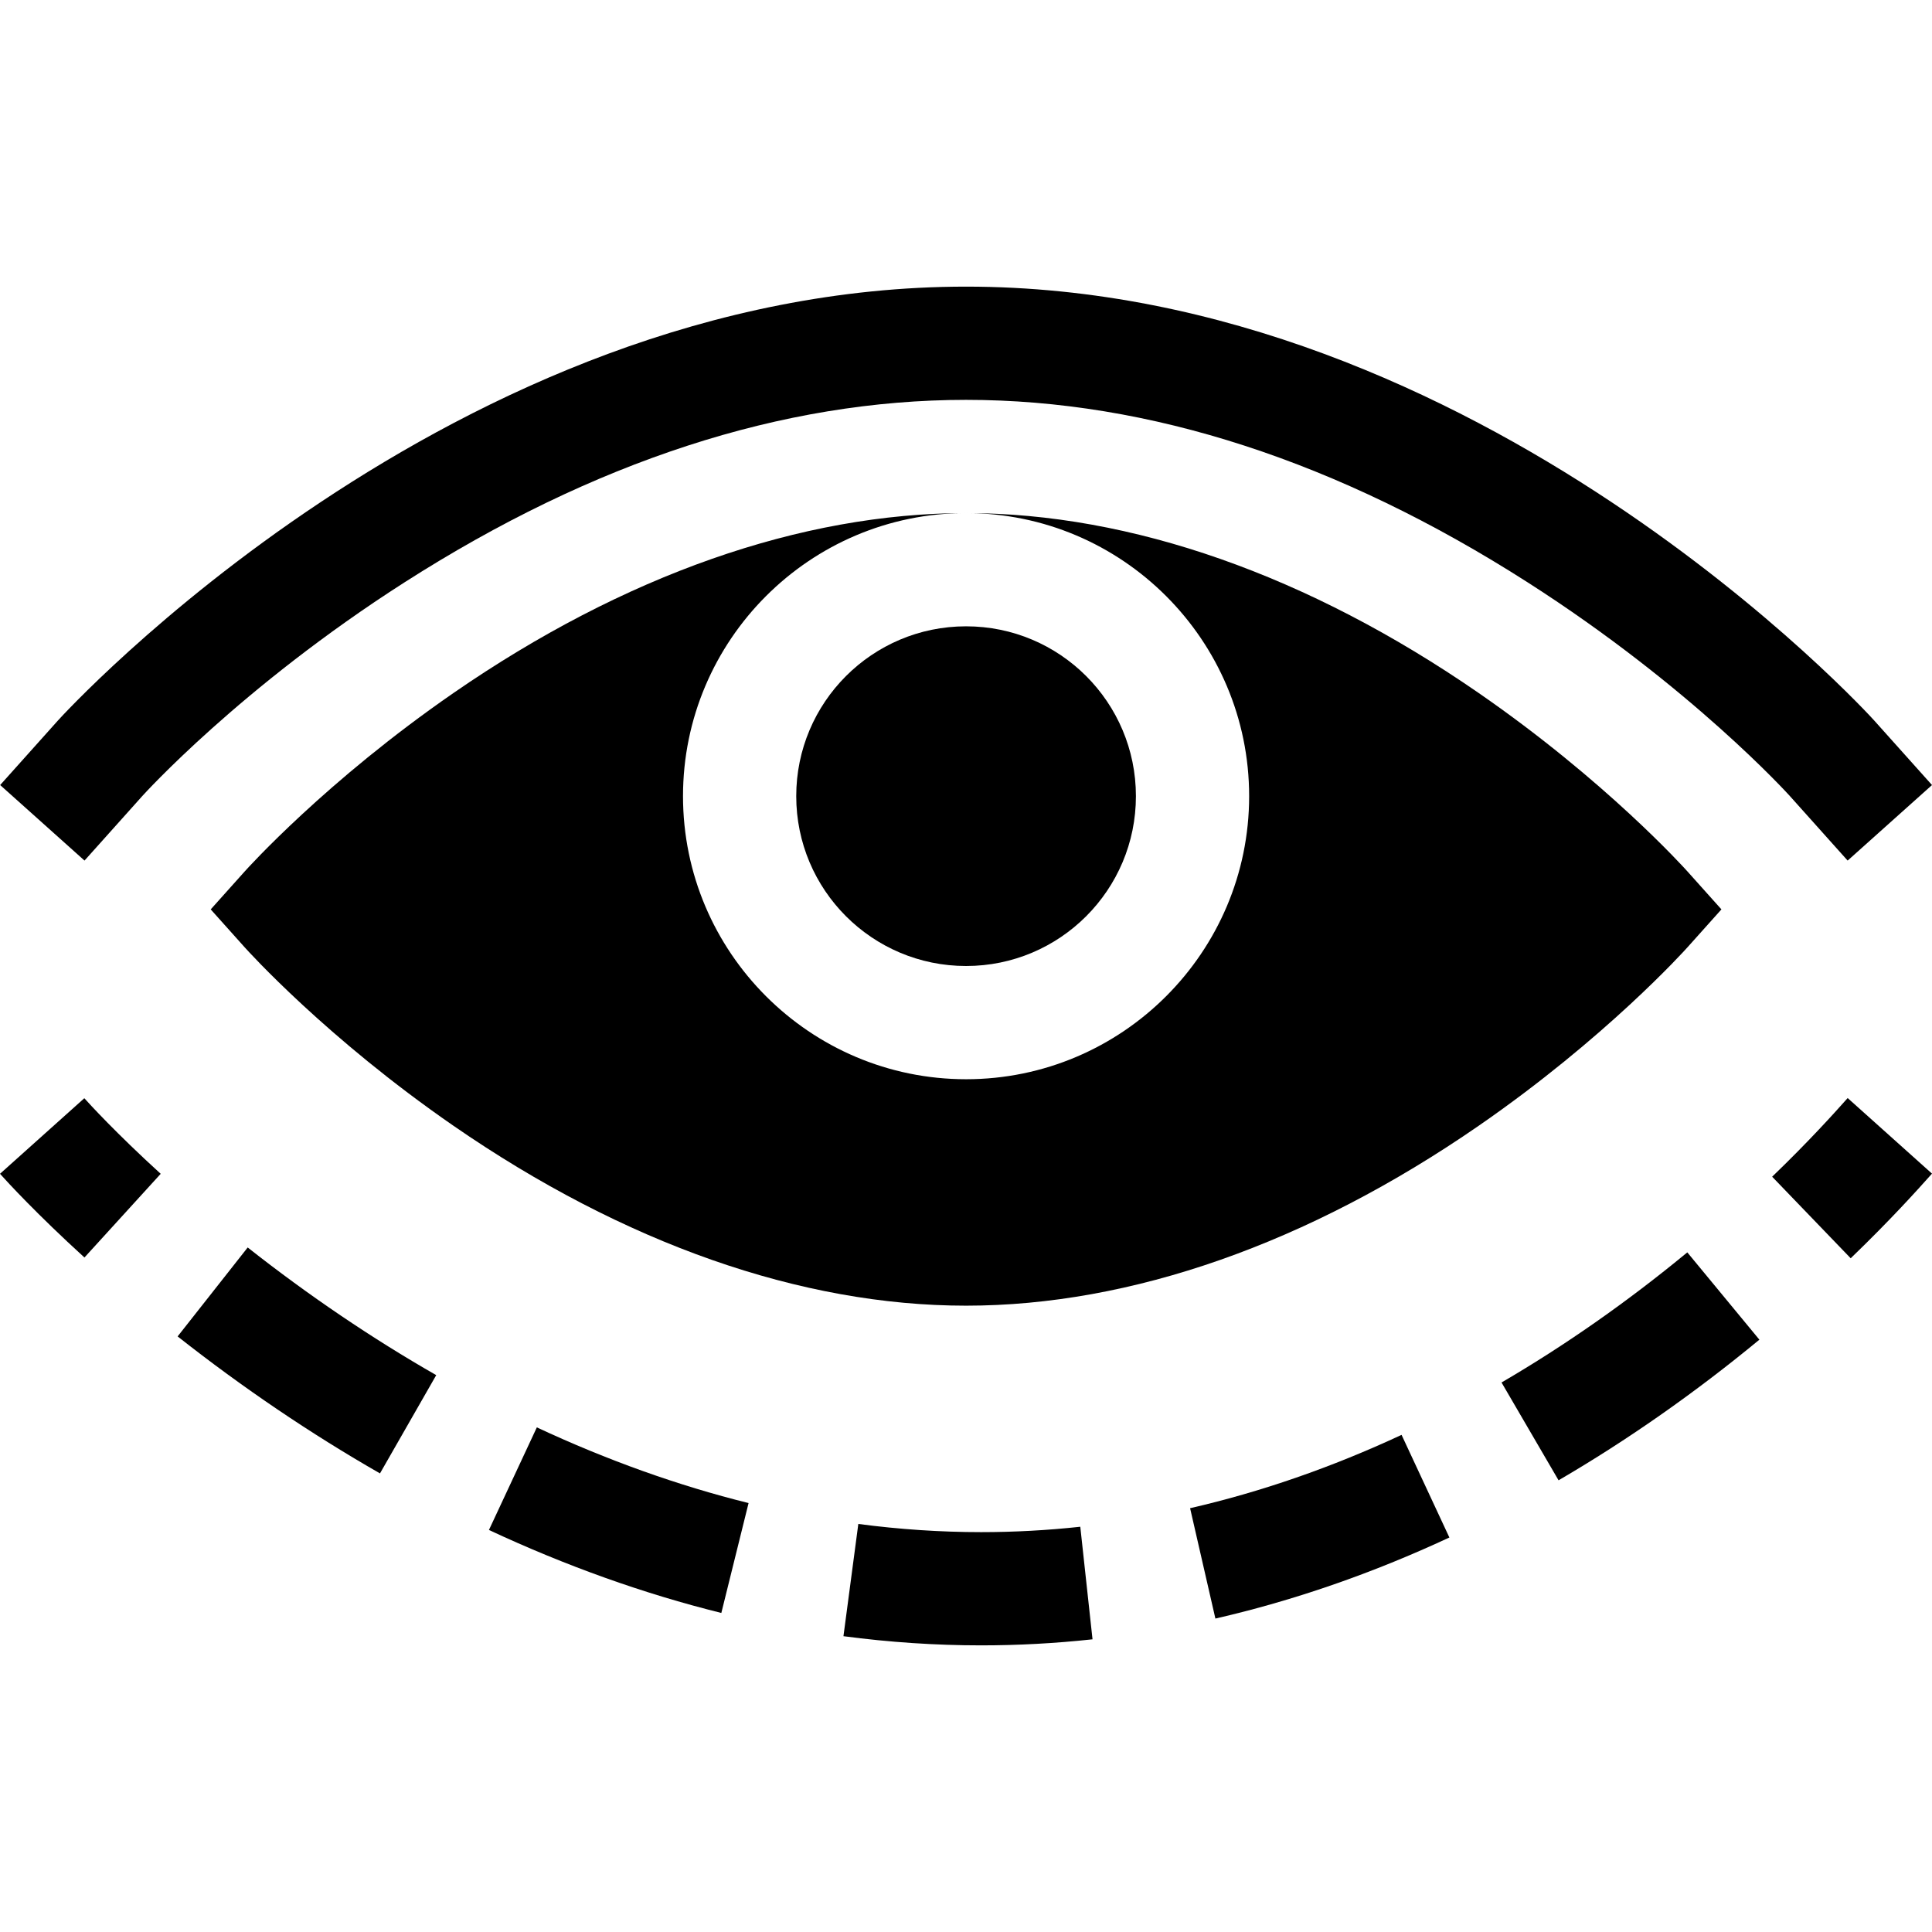 <svg id="Capa_1" enable-background="new 0 0 511.892 511.892" height="512" viewBox="0 0 511.892 511.892" width="512" xmlns="http://www.w3.org/2000/svg"><g><circle cx="255.966" cy="210.946" r="45"/><path d="m447.141 250.952 8.96-10.006-8.96-10.006c-.871-.973-21.721-24.092-55.371-47.335-45.137-31.178-92.098-47.658-135.804-47.658 41.355 0 75 33.645 75 75s-33.645 75-75 75-75-33.645-75-75 33.645-75 75-75c-43.707 0-90.667 16.48-135.804 47.658-33.65 23.243-54.5 46.363-55.371 47.335l-8.96 10.006 8.96 10.006c.871.973 21.721 24.092 55.371 47.335 45.137 31.178 92.098 47.658 135.804 47.658s90.667-16.48 135.804-47.658c33.65-23.243 54.5-46.362 55.371-47.335z"/><path d="m489.541 228.014 22.351-20.012-15.311-17.1c-1.03-1.149-104.556-114.957-240.615-114.957-136.046 0-239.585 113.808-240.618 114.96l-15.307 17.097 22.351 20.012 15.305-17.094c.255-.285 26.033-28.821 69.408-56.576 50.189-32.115 100.274-48.399 148.862-48.399s98.673 16.284 148.862 48.399c43.375 27.754 69.152 56.291 69.405 56.573z"/><path d="m22.341 290.979-22.341 20.022c2.055 2.293 9.742 10.669 22.375 22.18l20.205-22.175c-11.89-10.835-18.946-18.584-20.239-20.027z"/><path d="m47.063 354.091c17.259 13.597 35.298 25.808 53.615 36.293l14.904-26.036c-17.042-9.755-33.85-21.135-49.954-33.823z"/><path d="m129.548 405.376c20.376 9.512 41.093 16.908 61.573 21.984l7.217-29.119c-18.603-4.61-37.477-11.356-56.101-20.049z"/><path d="m397.836 366.295 15.111 25.916c18.257-10.645 36.159-23.18 53.21-37.256l-19.099-23.135c-15.802 13.045-32.363 24.644-49.222 34.475z"/><path d="m315.321 399.604 6.703 29.242c20.767-4.76 41.625-11.987 61.996-21.478l-12.67-27.193c-18.463 8.602-37.313 15.139-56.029 19.429z"/><path d="m259.967 405.946c-10.743 0-21.694-.73-32.551-2.169l-3.941 29.74c12.158 1.612 24.436 2.429 36.492 2.429 9.788 0 19.713-.539 29.5-1.603l-3.24-29.824c-8.716.947-17.551 1.427-26.26 1.427z"/><path d="m488.947 291.604c-2.831 3.169-9.461 10.592-19.408 20.171l20.81 21.609c10.759-10.361 17.916-18.373 20.972-21.794l.567-.634-22.342-20.021z"/></g></svg>